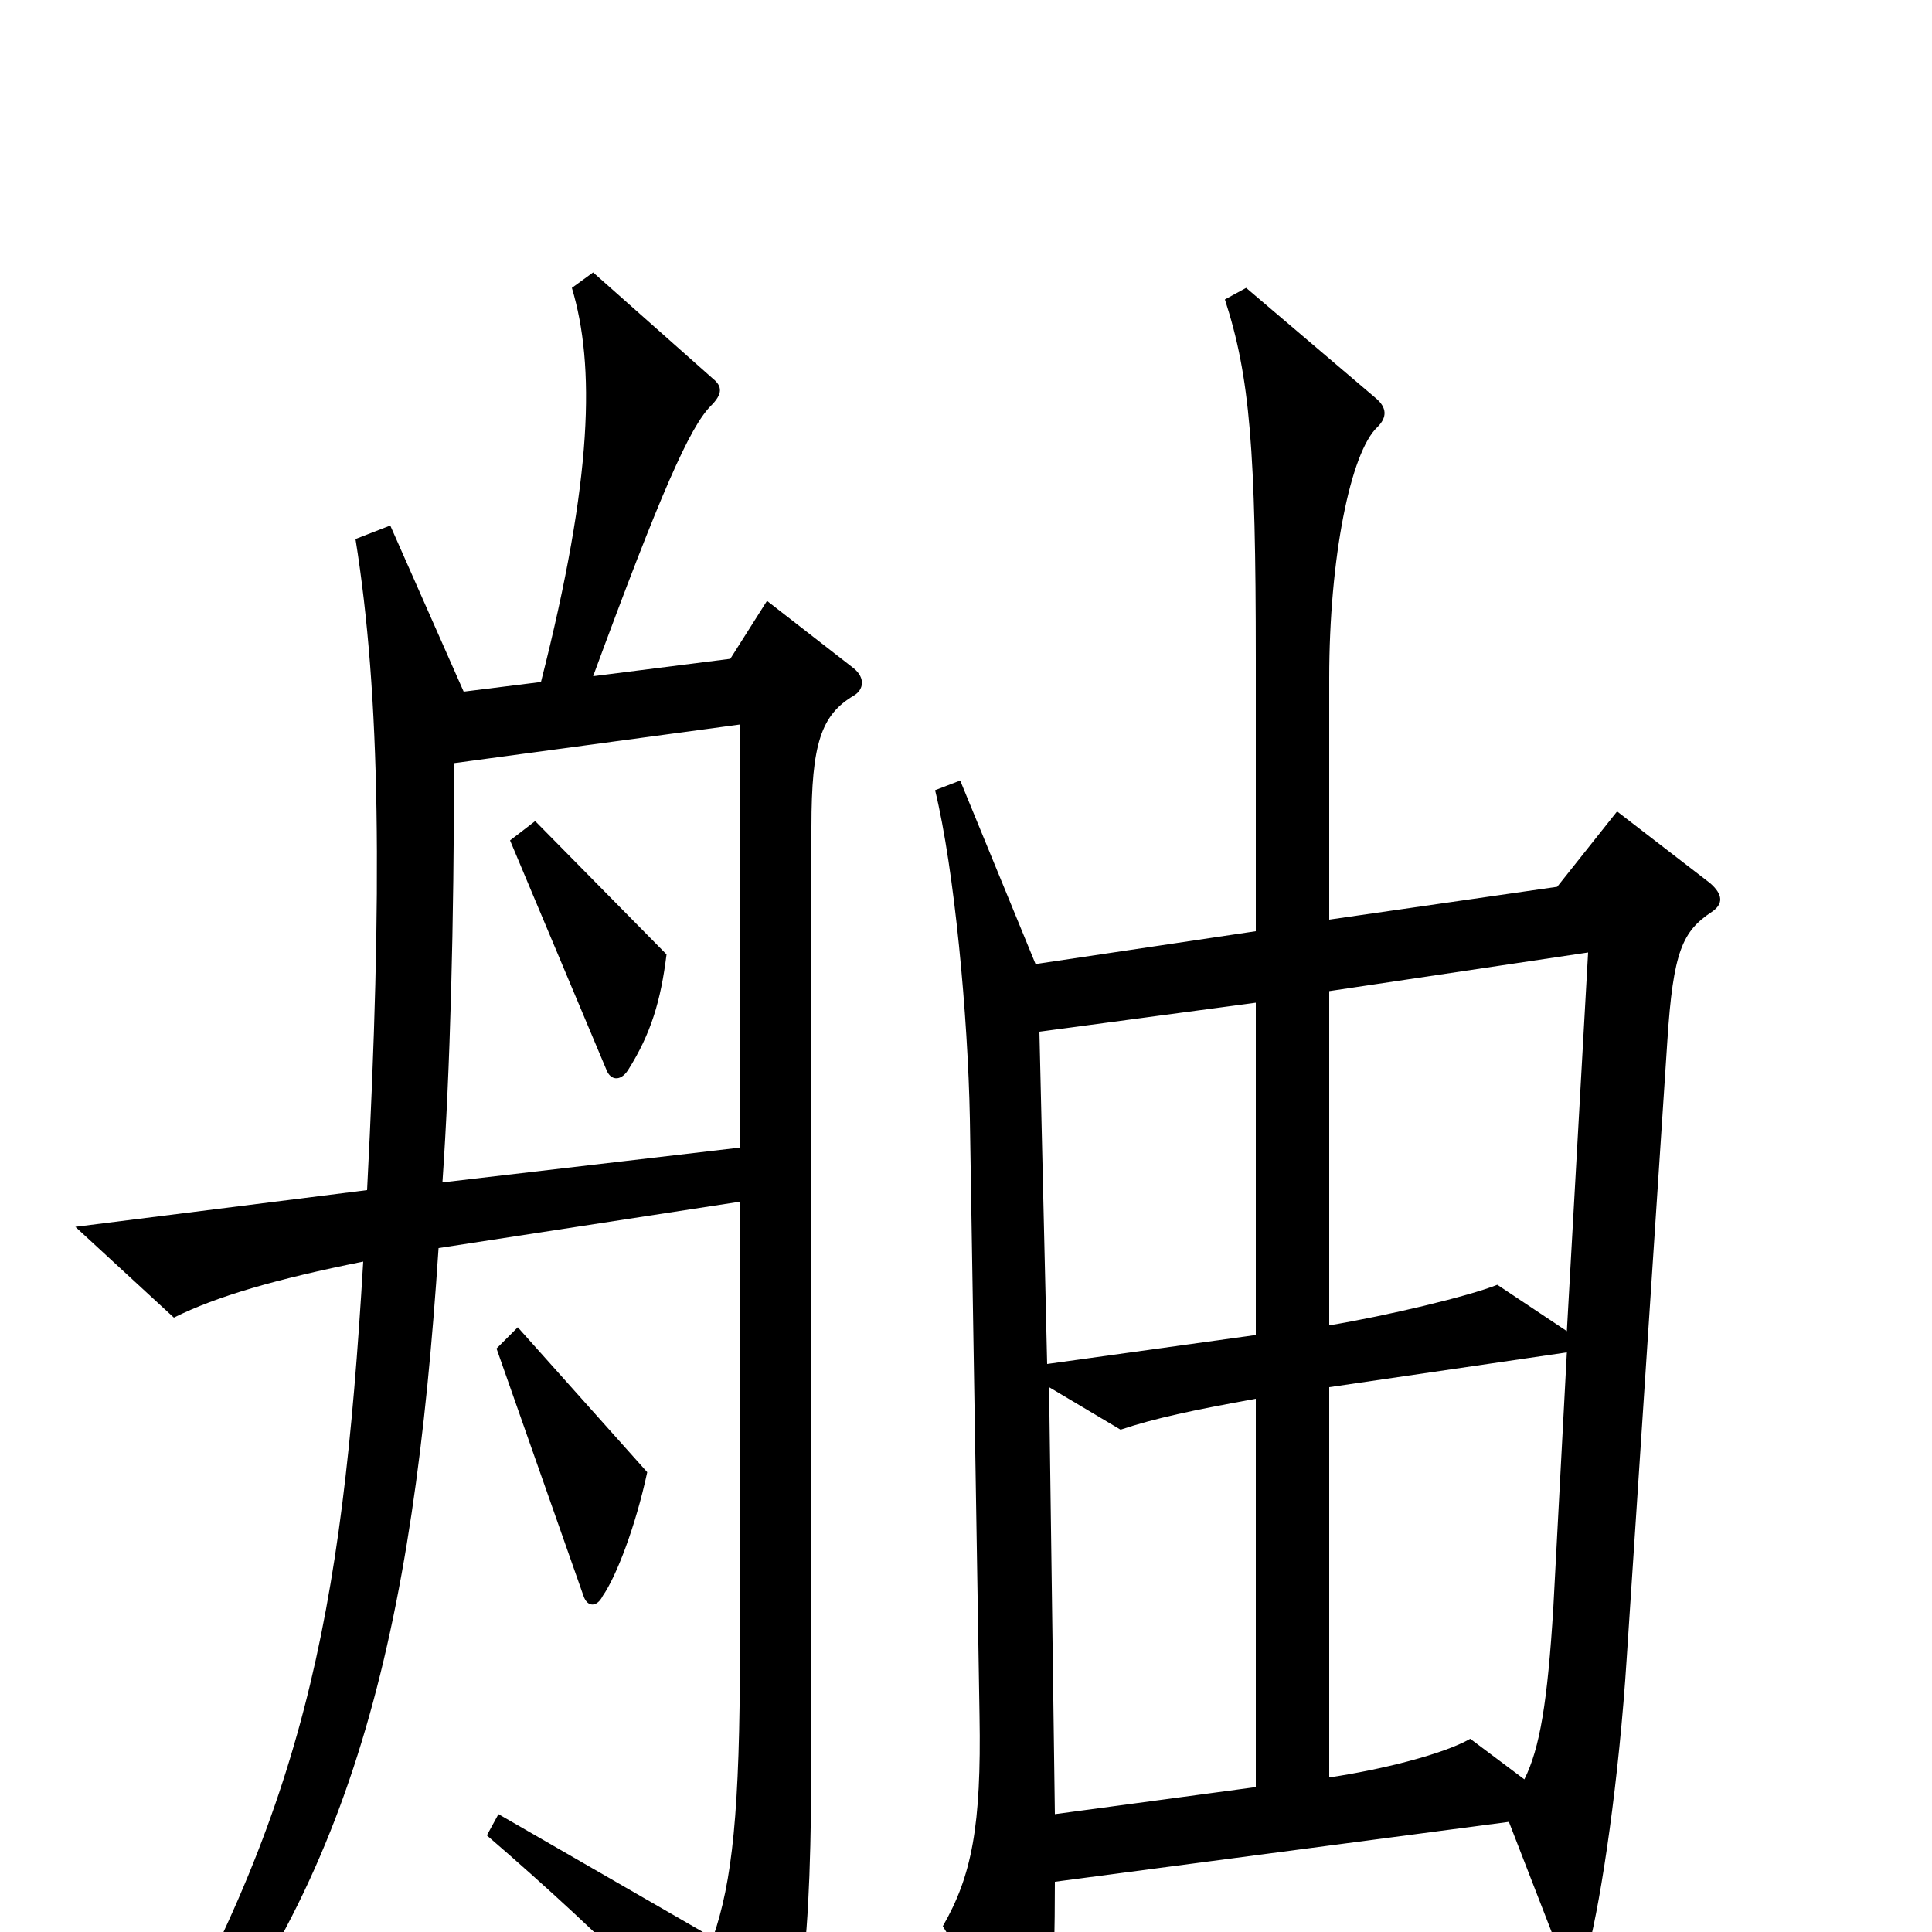 <svg xmlns="http://www.w3.org/2000/svg" viewBox="0 -1000 1000 1000">
	<path fill="#000000" d="M886 -528C892 -532 892 -537 885 -543L837 -580L806 -541L688 -524V-649C688 -711 699 -766 713 -779C718 -784 718 -789 712 -794L645 -851L634 -845C647 -805 650 -767 650 -659V-518L536 -501L497 -596L484 -591C494 -550 501 -474 502 -421L507 -112C508 -55 503 -29 488 -3L527 61C530 67 535 68 538 62C544 47 546 26 546 -26L781 -57L807 10C812 23 818 23 822 9C829 -18 838 -79 842 -142L863 -461C866 -508 871 -518 886 -528ZM442 -640C447 -643 448 -649 442 -654L397 -689L378 -659L307 -650C342 -745 357 -779 368 -790C374 -796 374 -800 369 -804L307 -859L296 -851C308 -811 307 -753 280 -647L240 -642L202 -728L184 -721C197 -640 198 -539 190 -384L39 -365L90 -318C112 -329 143 -338 188 -347C177 -161 157 -61 69 88L80 96C183 -21 214 -156 227 -354L383 -378V-147C383 -62 379 -26 369 3L258 -61L252 -50C317 6 358 49 385 83C390 90 394 90 397 84C415 45 420 15 420 -102V-572C420 -615 425 -630 442 -640ZM335 -238L268 -313L257 -302L302 -174C304 -168 309 -168 312 -174C319 -184 329 -210 335 -238ZM383 -406L229 -388C233 -446 235 -522 235 -605L383 -625ZM822 -507L811 -311L775 -335C760 -329 718 -319 688 -314V-487ZM650 -309L542 -294L538 -466L650 -481ZM811 -300L804 -168C801 -119 797 -95 789 -79L761 -100C747 -92 715 -84 688 -80V-282ZM650 -75L546 -61L543 -282L580 -260C598 -266 617 -270 650 -276ZM345 -506L277 -575L264 -565L314 -446C316 -441 321 -440 325 -446C337 -465 342 -482 345 -506Z"/>
</svg>